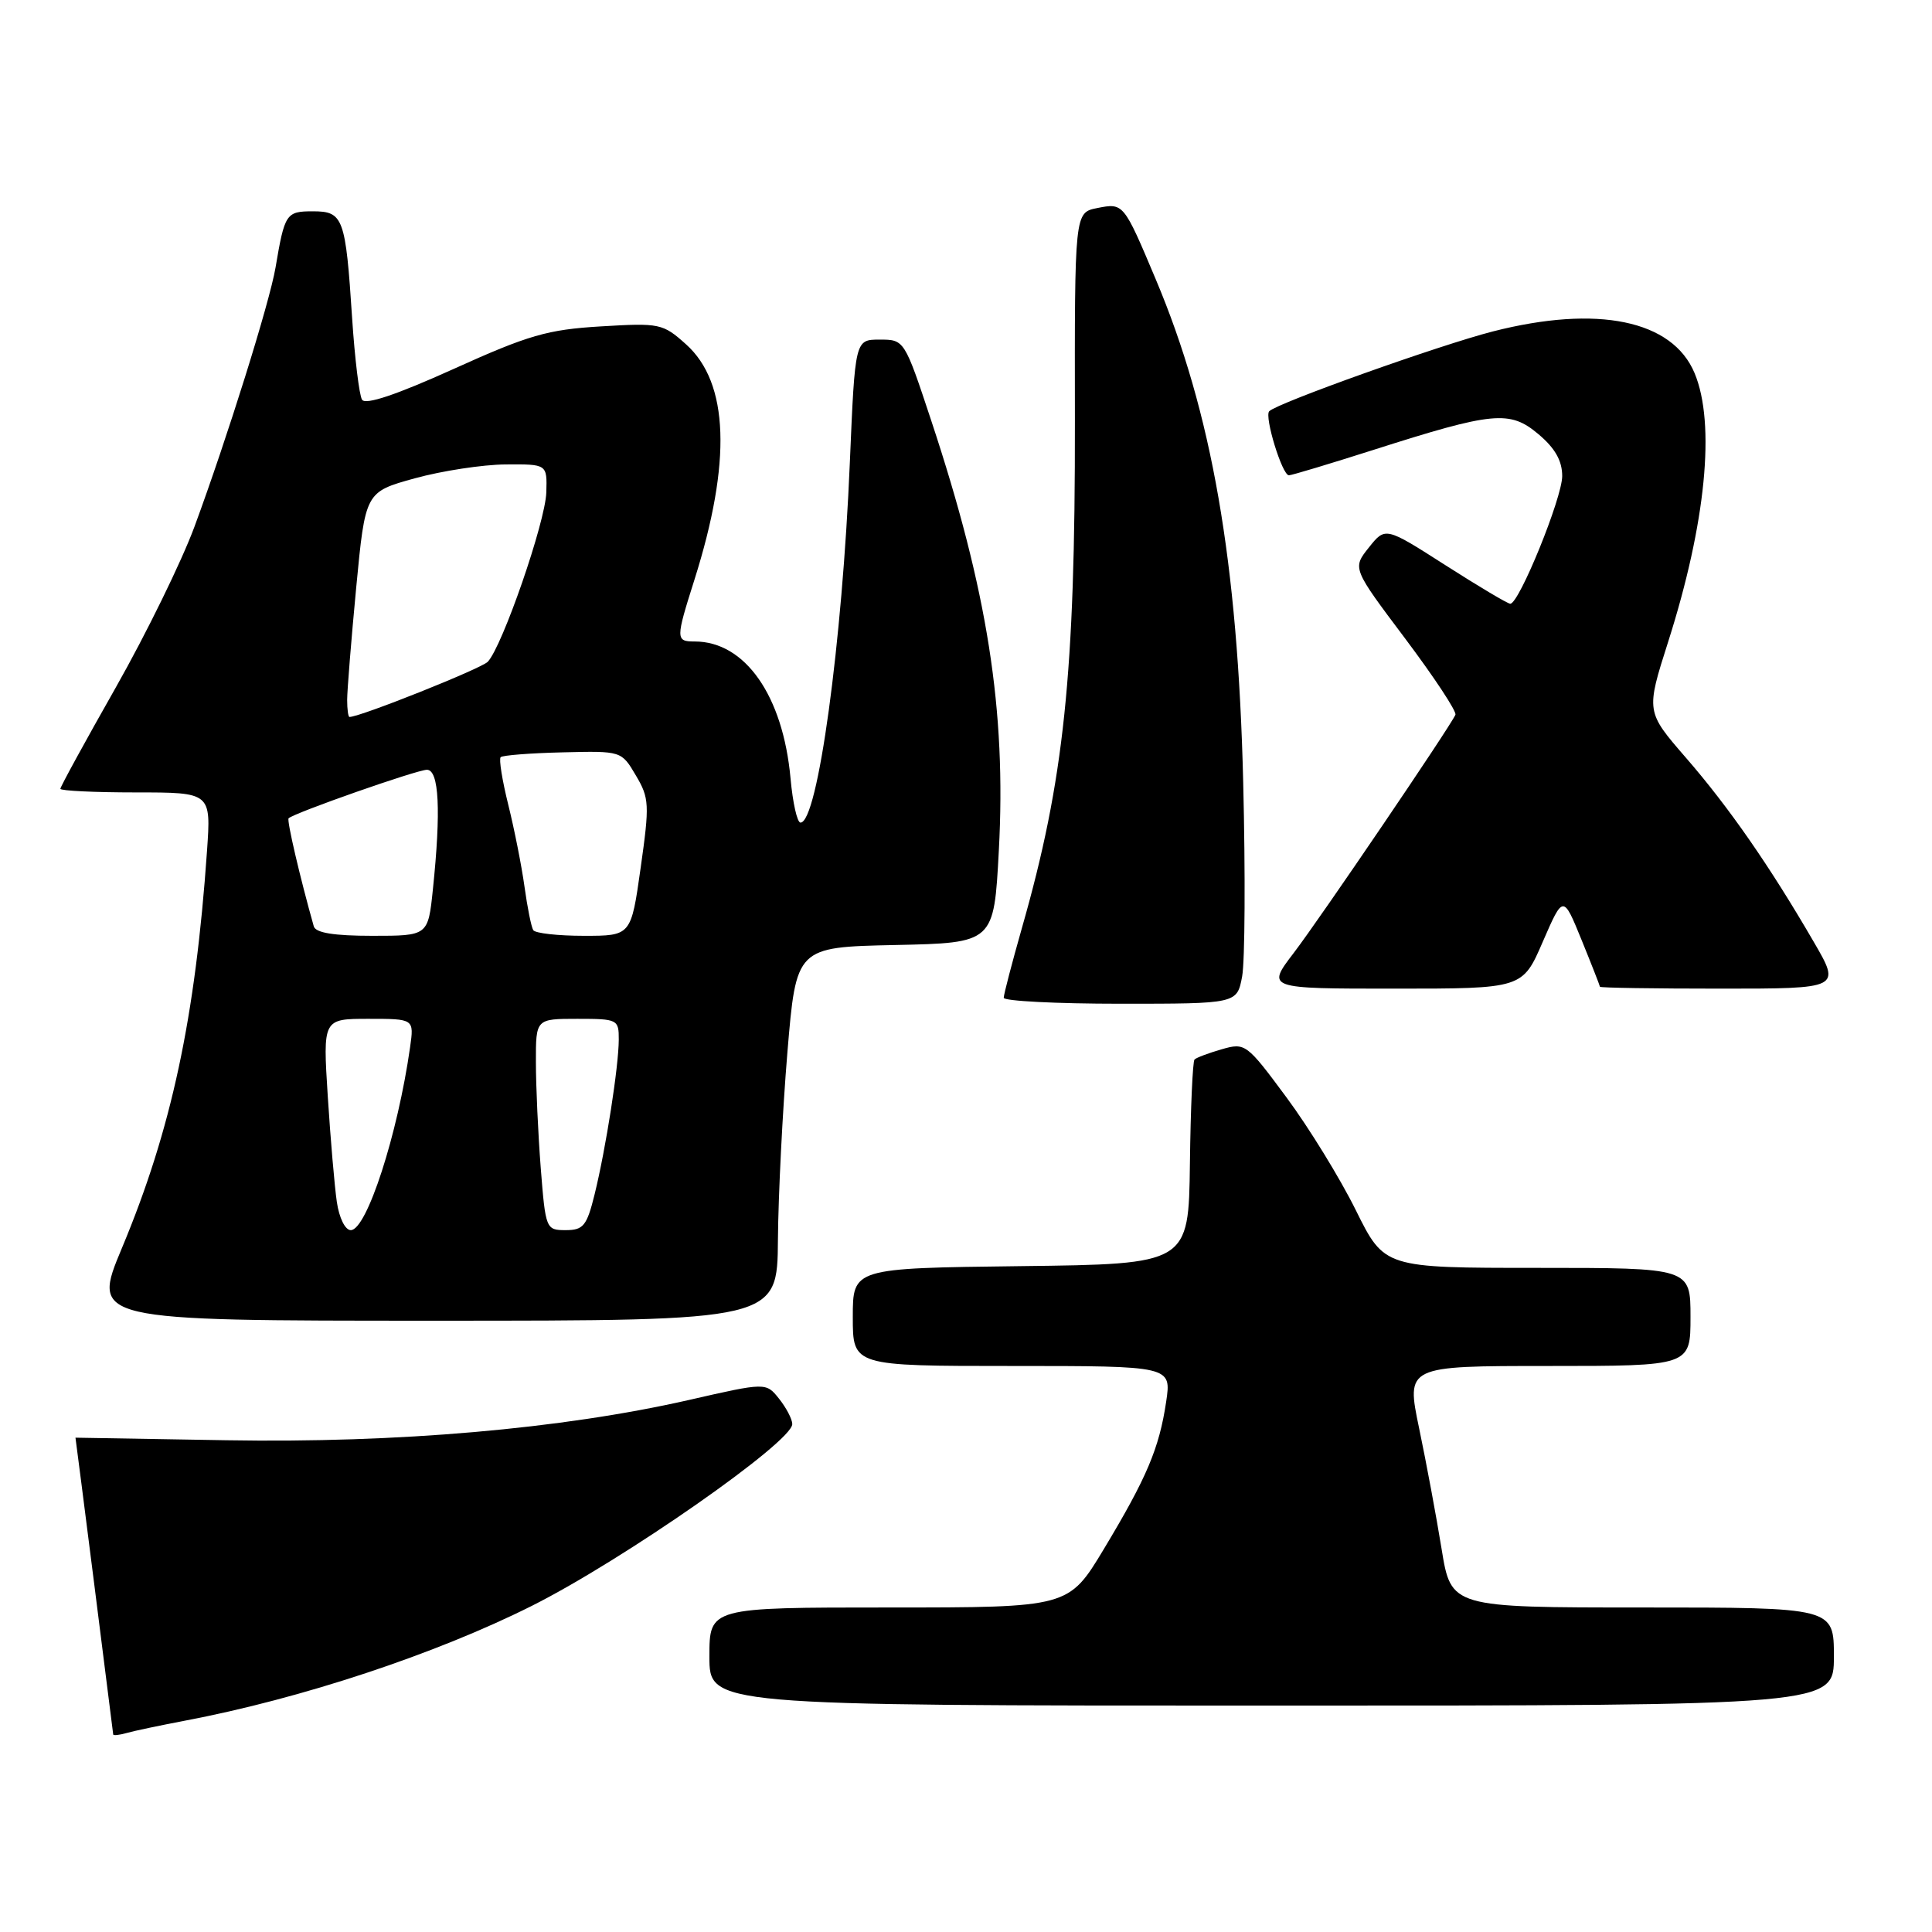 <?xml version="1.0" encoding="UTF-8" standalone="no"?>
<!DOCTYPE svg PUBLIC "-//W3C//DTD SVG 1.1//EN" "http://www.w3.org/Graphics/SVG/1.1/DTD/svg11.dtd" >
<svg xmlns="http://www.w3.org/2000/svg" xmlns:xlink="http://www.w3.org/1999/xlink" version="1.1" viewBox="0 0 256 256">
 <g >
 <path fill="currentColor"
d=" M 24.50 228.00 C 39.91 225.08 57.70 219.19 70.48 212.78 C 82.59 206.70 105.02 191.04 104.98 188.69 C 104.97 188.04 104.18 186.53 103.23 185.34 C 101.50 183.17 101.50 183.17 91.22 185.52 C 74.44 189.33 52.70 191.23 30.00 190.84 C 19.00 190.65 10.00 190.50 10.00 190.50 C 10.03 190.50 14.99 229.58 15.00 229.82 C 15.00 229.99 15.79 229.91 16.75 229.64 C 17.71 229.36 21.20 228.63 24.50 228.00 Z  M 243.00 219.50 C 243.00 213.00 243.00 213.00 217.64 213.00 C 192.28 213.00 192.28 213.00 191.02 205.25 C 190.33 200.99 188.99 193.79 188.04 189.25 C 186.32 181.00 186.32 181.00 205.16 181.00 C 224.00 181.00 224.00 181.00 224.00 174.50 C 224.00 168.00 224.00 168.00 203.72 168.00 C 183.44 168.00 183.44 168.00 179.66 160.37 C 177.59 156.18 173.46 149.45 170.48 145.43 C 165.19 138.28 165.00 138.14 161.90 139.03 C 160.16 139.53 158.53 140.14 158.28 140.39 C 158.04 140.63 157.76 146.83 157.67 154.17 C 157.50 167.50 157.50 167.50 135.25 167.77 C 113.00 168.04 113.00 168.04 113.00 174.52 C 113.00 181.00 113.00 181.00 134.11 181.00 C 155.23 181.00 155.23 181.00 154.52 185.75 C 153.60 191.91 151.96 195.79 146.27 205.25 C 141.60 213.00 141.60 213.00 117.80 213.00 C 94.00 213.00 94.00 213.00 94.00 219.50 C 94.00 226.00 94.00 226.00 168.50 226.00 C 243.00 226.00 243.00 226.00 243.00 219.50 Z  M 103.08 164.25 C 103.13 158.34 103.69 147.20 104.33 139.50 C 105.50 125.50 105.50 125.50 118.60 125.22 C 131.70 124.94 131.70 124.94 132.35 112.72 C 133.35 94.12 130.85 78.25 123.40 55.75 C 119.84 45.00 119.83 45.00 116.56 45.00 C 113.30 45.00 113.30 45.00 112.61 61.25 C 111.61 85.21 108.35 109.00 106.07 109.00 C 105.63 109.00 105.04 106.36 104.75 103.14 C 103.75 92.17 98.73 85.00 92.05 85.00 C 89.52 85.00 89.52 84.69 92.01 76.84 C 96.96 61.19 96.59 50.73 90.91 45.63 C 87.82 42.86 87.42 42.78 79.60 43.25 C 72.55 43.67 70.02 44.40 60.08 48.90 C 52.51 52.32 48.42 53.69 47.97 52.96 C 47.60 52.35 47.01 47.50 46.66 42.18 C 45.79 28.82 45.49 28.00 41.45 28.00 C 37.91 28.00 37.72 28.29 36.51 35.45 C 35.72 40.10 30.10 58.05 25.76 69.81 C 24.07 74.38 19.39 83.95 15.35 91.08 C 11.31 98.20 8.00 104.25 8.00 104.52 C 8.00 104.78 12.49 105.00 17.99 105.00 C 27.97 105.00 27.97 105.00 27.43 112.75 C 25.89 134.87 22.72 149.67 16.16 165.36 C 12.13 175.00 12.13 175.00 57.57 175.00 C 103.00 175.00 103.00 175.00 103.08 164.25 Z  M 164.59 129.38 C 164.96 127.38 165.03 115.79 164.73 103.63 C 164.02 74.42 160.58 54.65 153.14 37.00 C 148.88 26.88 148.87 26.88 145.38 27.57 C 142.39 28.17 142.39 28.17 142.43 55.84 C 142.47 89.32 141.00 103.40 135.41 122.96 C 134.09 127.61 133.00 131.77 133.00 132.21 C 133.00 132.64 139.95 133.00 148.45 133.00 C 163.91 133.00 163.91 133.00 164.59 129.38 Z  M 204.43 124.78 C 207.13 118.57 207.13 118.57 209.56 124.53 C 210.90 127.82 211.99 130.61 212.00 130.75 C 212.00 130.89 219.19 131.00 227.97 131.00 C 243.94 131.00 243.94 131.00 240.30 124.75 C 234.48 114.73 229.07 106.94 223.39 100.40 C 218.09 94.29 218.09 94.29 221.04 85.04 C 226.04 69.35 227.34 56.14 224.54 49.44 C 221.61 42.42 211.68 40.37 197.80 43.92 C 190.75 45.73 169.29 53.38 168.18 54.49 C 167.50 55.17 169.90 63.00 170.79 62.98 C 171.18 62.97 176.22 61.45 182.00 59.61 C 197.88 54.54 200.06 54.33 203.85 57.53 C 206.05 59.38 207.00 61.05 207.00 63.08 C 207.00 65.97 201.29 80.00 200.12 80.00 C 199.78 80.00 195.92 77.70 191.54 74.90 C 183.57 69.80 183.57 69.80 181.38 72.55 C 179.19 75.30 179.19 75.30 186.19 84.61 C 190.04 89.74 193.04 94.28 192.85 94.71 C 192.13 96.34 174.92 121.69 171.44 126.25 C 167.81 131.00 167.81 131.00 184.77 131.00 C 201.74 131.00 201.74 131.00 204.43 124.78 Z  M 44.63 159.25 C 44.33 157.19 43.79 150.89 43.43 145.25 C 42.78 135.00 42.78 135.00 48.83 135.00 C 54.87 135.00 54.87 135.00 54.34 138.75 C 52.70 150.32 48.59 163.00 46.48 163.00 C 45.74 163.00 44.94 161.39 44.63 159.25 Z  M 71.65 154.75 C 71.30 150.21 71.01 143.91 71.01 140.75 C 71.00 135.00 71.00 135.00 76.50 135.00 C 81.84 135.00 82.00 135.08 81.99 137.75 C 81.98 141.32 80.28 152.20 78.79 158.25 C 77.76 162.43 77.30 163.00 74.96 163.00 C 72.34 163.00 72.29 162.86 71.65 154.75 Z  M 41.58 122.75 C 39.77 116.35 37.98 108.69 38.24 108.43 C 38.95 107.72 55.25 102.00 56.57 102.00 C 58.18 102.00 58.45 107.40 57.36 117.85 C 56.72 124.00 56.72 124.00 49.33 124.00 C 44.27 124.00 41.83 123.61 41.58 122.75 Z  M 70.66 123.25 C 70.40 122.84 69.88 120.25 69.50 117.50 C 69.12 114.75 68.15 109.86 67.35 106.64 C 66.55 103.42 66.09 100.58 66.34 100.33 C 66.59 100.08 70.29 99.79 74.56 99.69 C 82.34 99.50 82.34 99.50 84.25 102.74 C 86.04 105.75 86.08 106.59 84.89 114.99 C 83.62 124.00 83.62 124.00 77.37 124.00 C 73.93 124.00 70.91 123.66 70.66 123.25 Z  M 46.00 92.75 C 46.00 91.51 46.54 84.80 47.20 77.84 C 48.41 65.19 48.41 65.19 54.96 63.38 C 58.55 62.39 63.98 61.56 67.00 61.54 C 72.50 61.50 72.50 61.50 72.39 65.24 C 72.27 69.16 66.57 85.65 64.63 87.69 C 63.75 88.60 47.73 95.00 46.31 95.00 C 46.14 95.00 46.00 93.99 46.00 92.75 Z "/>
</g>
</svg>